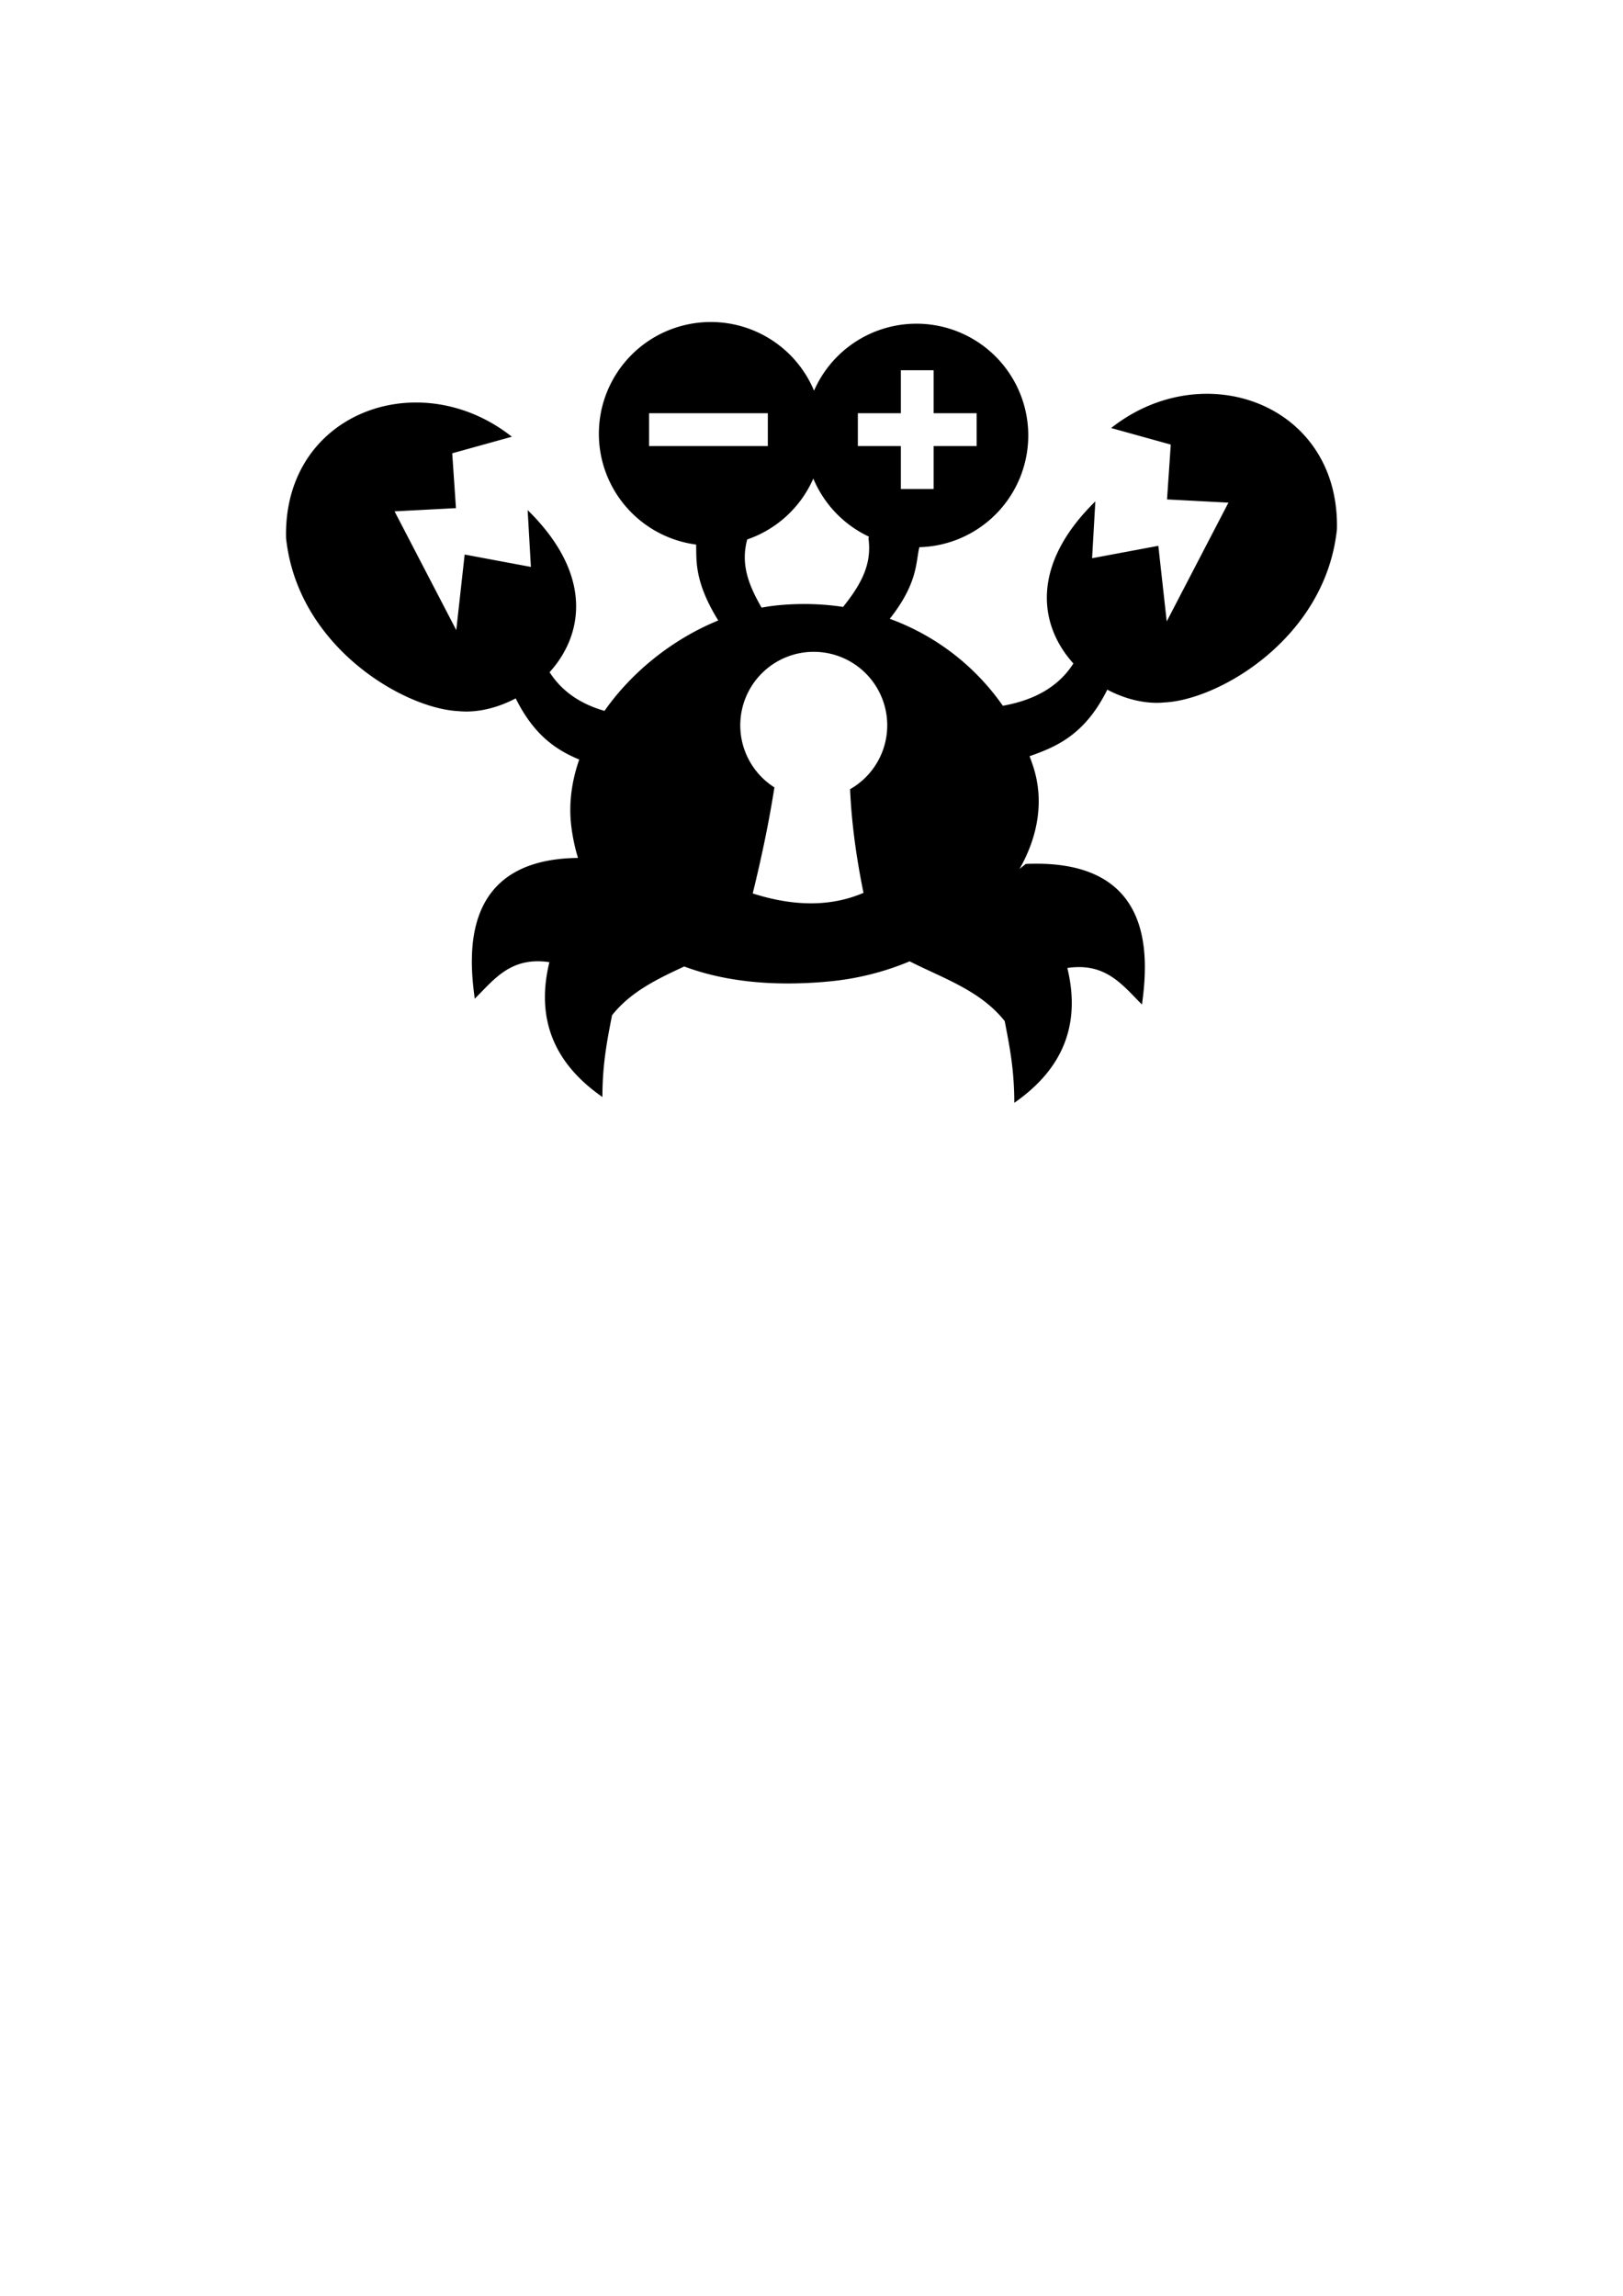 <?xml version="1.0" encoding="UTF-8" standalone="no"?>
<!-- Created with Inkscape (http://www.inkscape.org/) -->

<svg
   width="210mm"
   height="297mm"
   viewBox="0 0 210 297"
   version="1.1"
   id="svg1175"
   inkscape:version="1.1.1 (3bf5ae0d25, 2021-09-20)"
   sodipodi:docname="logo-crablock-negro.svg"
   xmlns:inkscape="http://www.inkscape.org/namespaces/inkscape"
   xmlns:sodipodi="http://sodipodi.sourceforge.net/DTD/sodipodi-0.dtd"
   xmlns="http://www.w3.org/2000/svg"
   xmlns:svg="http://www.w3.org/2000/svg">
  <sodipodi:namedview
     id="namedview1177"
     pagecolor="#ffffff"
     bordercolor="#666666"
     borderopacity="1.0"
     inkscape:pageshadow="2"
     inkscape:pageopacity="0.0"
     inkscape:pagecheckerboard="0"
     inkscape:document-units="mm"
     showgrid="false"
     inkscape:zoom="1.4467452"
     inkscape:cx="395.37023"
     inkscape:cy="323.83034"
     inkscape:window-width="1920"
     inkscape:window-height="1001"
     inkscape:window-x="-9"
     inkscape:window-y="-9"
     inkscape:window-maximized="1"
     inkscape:current-layer="layer1" />
  <defs
     id="defs1172" />
  <g
     inkscape:label="Layer 1"
     inkscape:groupmode="layer"
     id="layer1">
    <path
       id="path142"
       style="fill:#000000;fill-opacity:1;fill-rule:evenodd;stroke:none;stroke-width:2.127;stroke-miterlimit:4;stroke-dasharray:none;stroke-opacity:1"
       d="M 91.962,41.658 A 14.479,14.458 0 0 0 77.488,56.116 14.479,14.458 0 0 0 90.071,70.449 c 0.067,1.993 -0.283,4.734 2.864,9.819 -5.861,2.389 -11.181,6.635 -14.717,11.696 -3.297,-0.95 -5.609,-2.662 -7.107,-5.005 4.395,-4.85 5.663,-12.631 -2.839,-20.971 l 0.421,7.353 -8.571,-1.603 -1.085,9.778 -7.985,-15.364 7.944,-0.418 -0.482,-7.094 7.715,-2.142 c -3.744,-2.96 -8.038,-4.374 -12.161,-4.426 -9.07,-0.113 -17.313,6.374 -17.054,17.527 1.479,14.058 15.243,22.067 22.319,22.399 2.343,0.234 4.981,-0.378 7.394,-1.652 2.359,4.753 5.228,6.673 8.221,7.911 -0.988,2.827 -1.384,5.76 -1.024,8.66 0.176,1.412 0.465,2.77 0.864,4.069 -15.088,0.162 -14.155,12.381 -13.36,18.213 2.514,-2.483 4.637,-5.469 9.658,-4.727 -2.114,8.669 1.903,13.992 6.861,17.443 2.05e-4,-4.343 0.637,-7.427 1.242,-10.572 2.449,-3.079 5.89,-4.707 9.345,-6.314 5.069,1.903 11.38,2.646 18.842,1.927 3.686,-0.355 7.164,-1.266 10.322,-2.592 4.354,2.206 9.149,3.767 12.301,7.73 0.605,3.146 1.242,6.229 1.242,10.572 4.958,-3.451 8.975,-8.775 6.861,-17.443 5.021,-0.742 7.144,2.244 9.658,4.727 0.824,-6.04 1.797,-18.934 -15.037,-18.185 l -0.805,0.644 c 2.41,-4.217 3.196,-8.858 1.773,-13.236 -0.147,-0.453 -0.308,-0.902 -0.478,-1.349 3.643,-1.263 7.22,-2.884 10.059,-8.604 2.413,1.273 5.051,1.886 7.394,1.652 7.076,-0.332 20.84,-8.341 22.319,-22.399 0.259,-11.154 -7.984,-17.64 -17.054,-17.527 -4.123,0.051 -8.417,1.466 -12.161,4.426 l 7.715,2.142 -0.482,7.093 7.944,0.418 -7.985,15.364 -1.085,-9.778 -8.571,1.603 0.421,-7.353 c -8.502,8.34 -7.234,16.121 -2.839,20.971 -1.787,2.796 -4.736,4.692 -9.131,5.468 -3.459,-4.955 -8.47,-9.004 -14.63,-11.248 3.682,-4.668 3.354,-7.352 3.829,-9.264 a 14.466,14.458 0 0 0 14.091,-14.453 14.466,14.458 0 0 0 -14.466,-14.459 14.466,14.458 0 0 0 -13.253,8.665 14.479,14.458 0 0 0 -13.36,-8.885 14.479,14.458 0 0 0 -0.005,0 z m 24.6,6.239 h 4.242 v 5.563 h 5.563 v 4.242 h -5.563 v 5.563 h -4.242 v -5.563 h -5.563 v -4.242 h 5.563 z m -32.581,5.563 h 15.368 v 4.242 h -15.368 z m 21.253,8.45 a 14.466,14.458 0 0 0 7.209,7.519 c -0.027,0.055 -0.053,0.112 -0.076,0.173 0.463,3.328 -0.849,5.873 -3.281,8.914 -2.561,-0.39 -5.266,-0.486 -8.092,-0.243 -0.818,0.07 -1.636,0.183 -2.452,0.334 -1.827,-3.159 -2.681,-5.76 -1.86,-8.82 a 14.479,14.458 0 0 0 8.552,-7.877 z m 0.057,22.414 a 9.508,9.508 0 0 1 9.508,9.508 9.508,9.508 0 0 1 -4.808,8.264 c 0.168,3.819 0.668,8.163 1.737,13.409 -4.166,1.786 -8.947,1.802 -14.334,0.075 1.173,-4.771 2.126,-9.358 2.807,-13.719 a 9.508,9.508 0 0 1 -4.417,-8.03 9.508,9.508 0 0 1 9.507,-9.508 z"
       inkscape:export-xdpi="96.099998"
       inkscape:export-ydpi="96.099998" />
  </g>
</svg>
